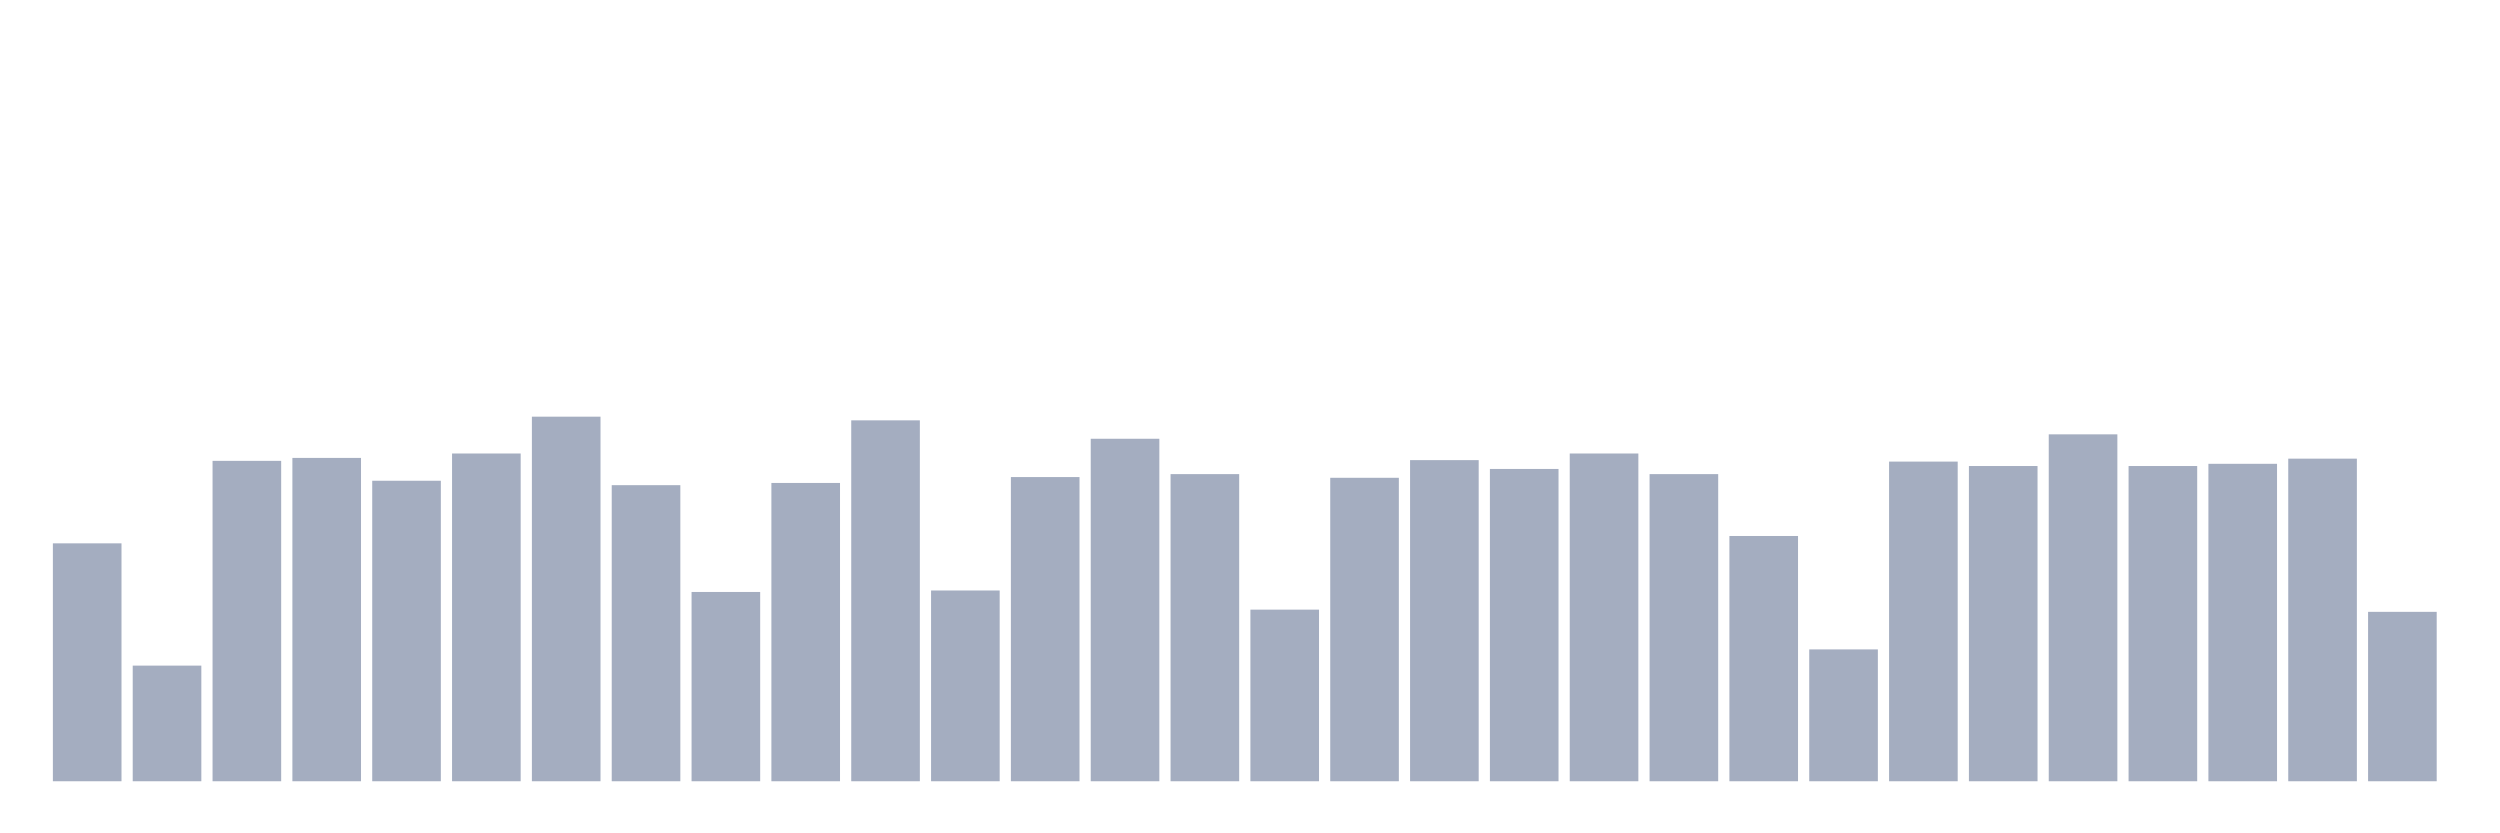 <svg xmlns="http://www.w3.org/2000/svg" viewBox="0 0 480 160"><g transform="translate(10,10)"><rect class="bar" x="0.153" width="13.175" y="94.323" height="45.677" fill="rgb(164,173,192)"></rect><rect class="bar" x="15.482" width="13.175" y="117.798" height="22.202" fill="rgb(164,173,192)"></rect><rect class="bar" x="30.81" width="13.175" y="78.485" height="61.515" fill="rgb(164,173,192)"></rect><rect class="bar" x="46.138" width="13.175" y="77.919" height="62.081" fill="rgb(164,173,192)"></rect><rect class="bar" x="61.466" width="13.175" y="82.303" height="57.697" fill="rgb(164,173,192)"></rect><rect class="bar" x="76.794" width="13.175" y="77.071" height="62.929" fill="rgb(164,173,192)"></rect><rect class="bar" x="92.123" width="13.175" y="70" height="70" fill="rgb(164,173,192)"></rect><rect class="bar" x="107.451" width="13.175" y="83.152" height="56.848" fill="rgb(164,173,192)"></rect><rect class="bar" x="122.779" width="13.175" y="103.657" height="36.343" fill="rgb(164,173,192)"></rect><rect class="bar" x="138.107" width="13.175" y="82.727" height="57.273" fill="rgb(164,173,192)"></rect><rect class="bar" x="153.436" width="13.175" y="70.707" height="69.293" fill="rgb(164,173,192)"></rect><rect class="bar" x="168.764" width="13.175" y="103.374" height="36.626" fill="rgb(164,173,192)"></rect><rect class="bar" x="184.092" width="13.175" y="81.596" height="58.404" fill="rgb(164,173,192)"></rect><rect class="bar" x="199.42" width="13.175" y="74.242" height="65.758" fill="rgb(164,173,192)"></rect><rect class="bar" x="214.748" width="13.175" y="81.03" height="58.97" fill="rgb(164,173,192)"></rect><rect class="bar" x="230.077" width="13.175" y="107.051" height="32.949" fill="rgb(164,173,192)"></rect><rect class="bar" x="245.405" width="13.175" y="81.737" height="58.263" fill="rgb(164,173,192)"></rect><rect class="bar" x="260.733" width="13.175" y="78.343" height="61.657" fill="rgb(164,173,192)"></rect><rect class="bar" x="276.061" width="13.175" y="80.04" height="59.96" fill="rgb(164,173,192)"></rect><rect class="bar" x="291.39" width="13.175" y="77.071" height="62.929" fill="rgb(164,173,192)"></rect><rect class="bar" x="306.718" width="13.175" y="81.03" height="58.97" fill="rgb(164,173,192)"></rect><rect class="bar" x="322.046" width="13.175" y="92.909" height="47.091" fill="rgb(164,173,192)"></rect><rect class="bar" x="337.374" width="13.175" y="114.687" height="25.313" fill="rgb(164,173,192)"></rect><rect class="bar" x="352.702" width="13.175" y="78.626" height="61.374" fill="rgb(164,173,192)"></rect><rect class="bar" x="368.031" width="13.175" y="79.475" height="60.525" fill="rgb(164,173,192)"></rect><rect class="bar" x="383.359" width="13.175" y="73.394" height="66.606" fill="rgb(164,173,192)"></rect><rect class="bar" x="398.687" width="13.175" y="79.475" height="60.525" fill="rgb(164,173,192)"></rect><rect class="bar" x="414.015" width="13.175" y="79.051" height="60.949" fill="rgb(164,173,192)"></rect><rect class="bar" x="429.344" width="13.175" y="78.061" height="61.939" fill="rgb(164,173,192)"></rect><rect class="bar" x="444.672" width="13.175" y="107.475" height="32.525" fill="rgb(164,173,192)"></rect></g></svg>